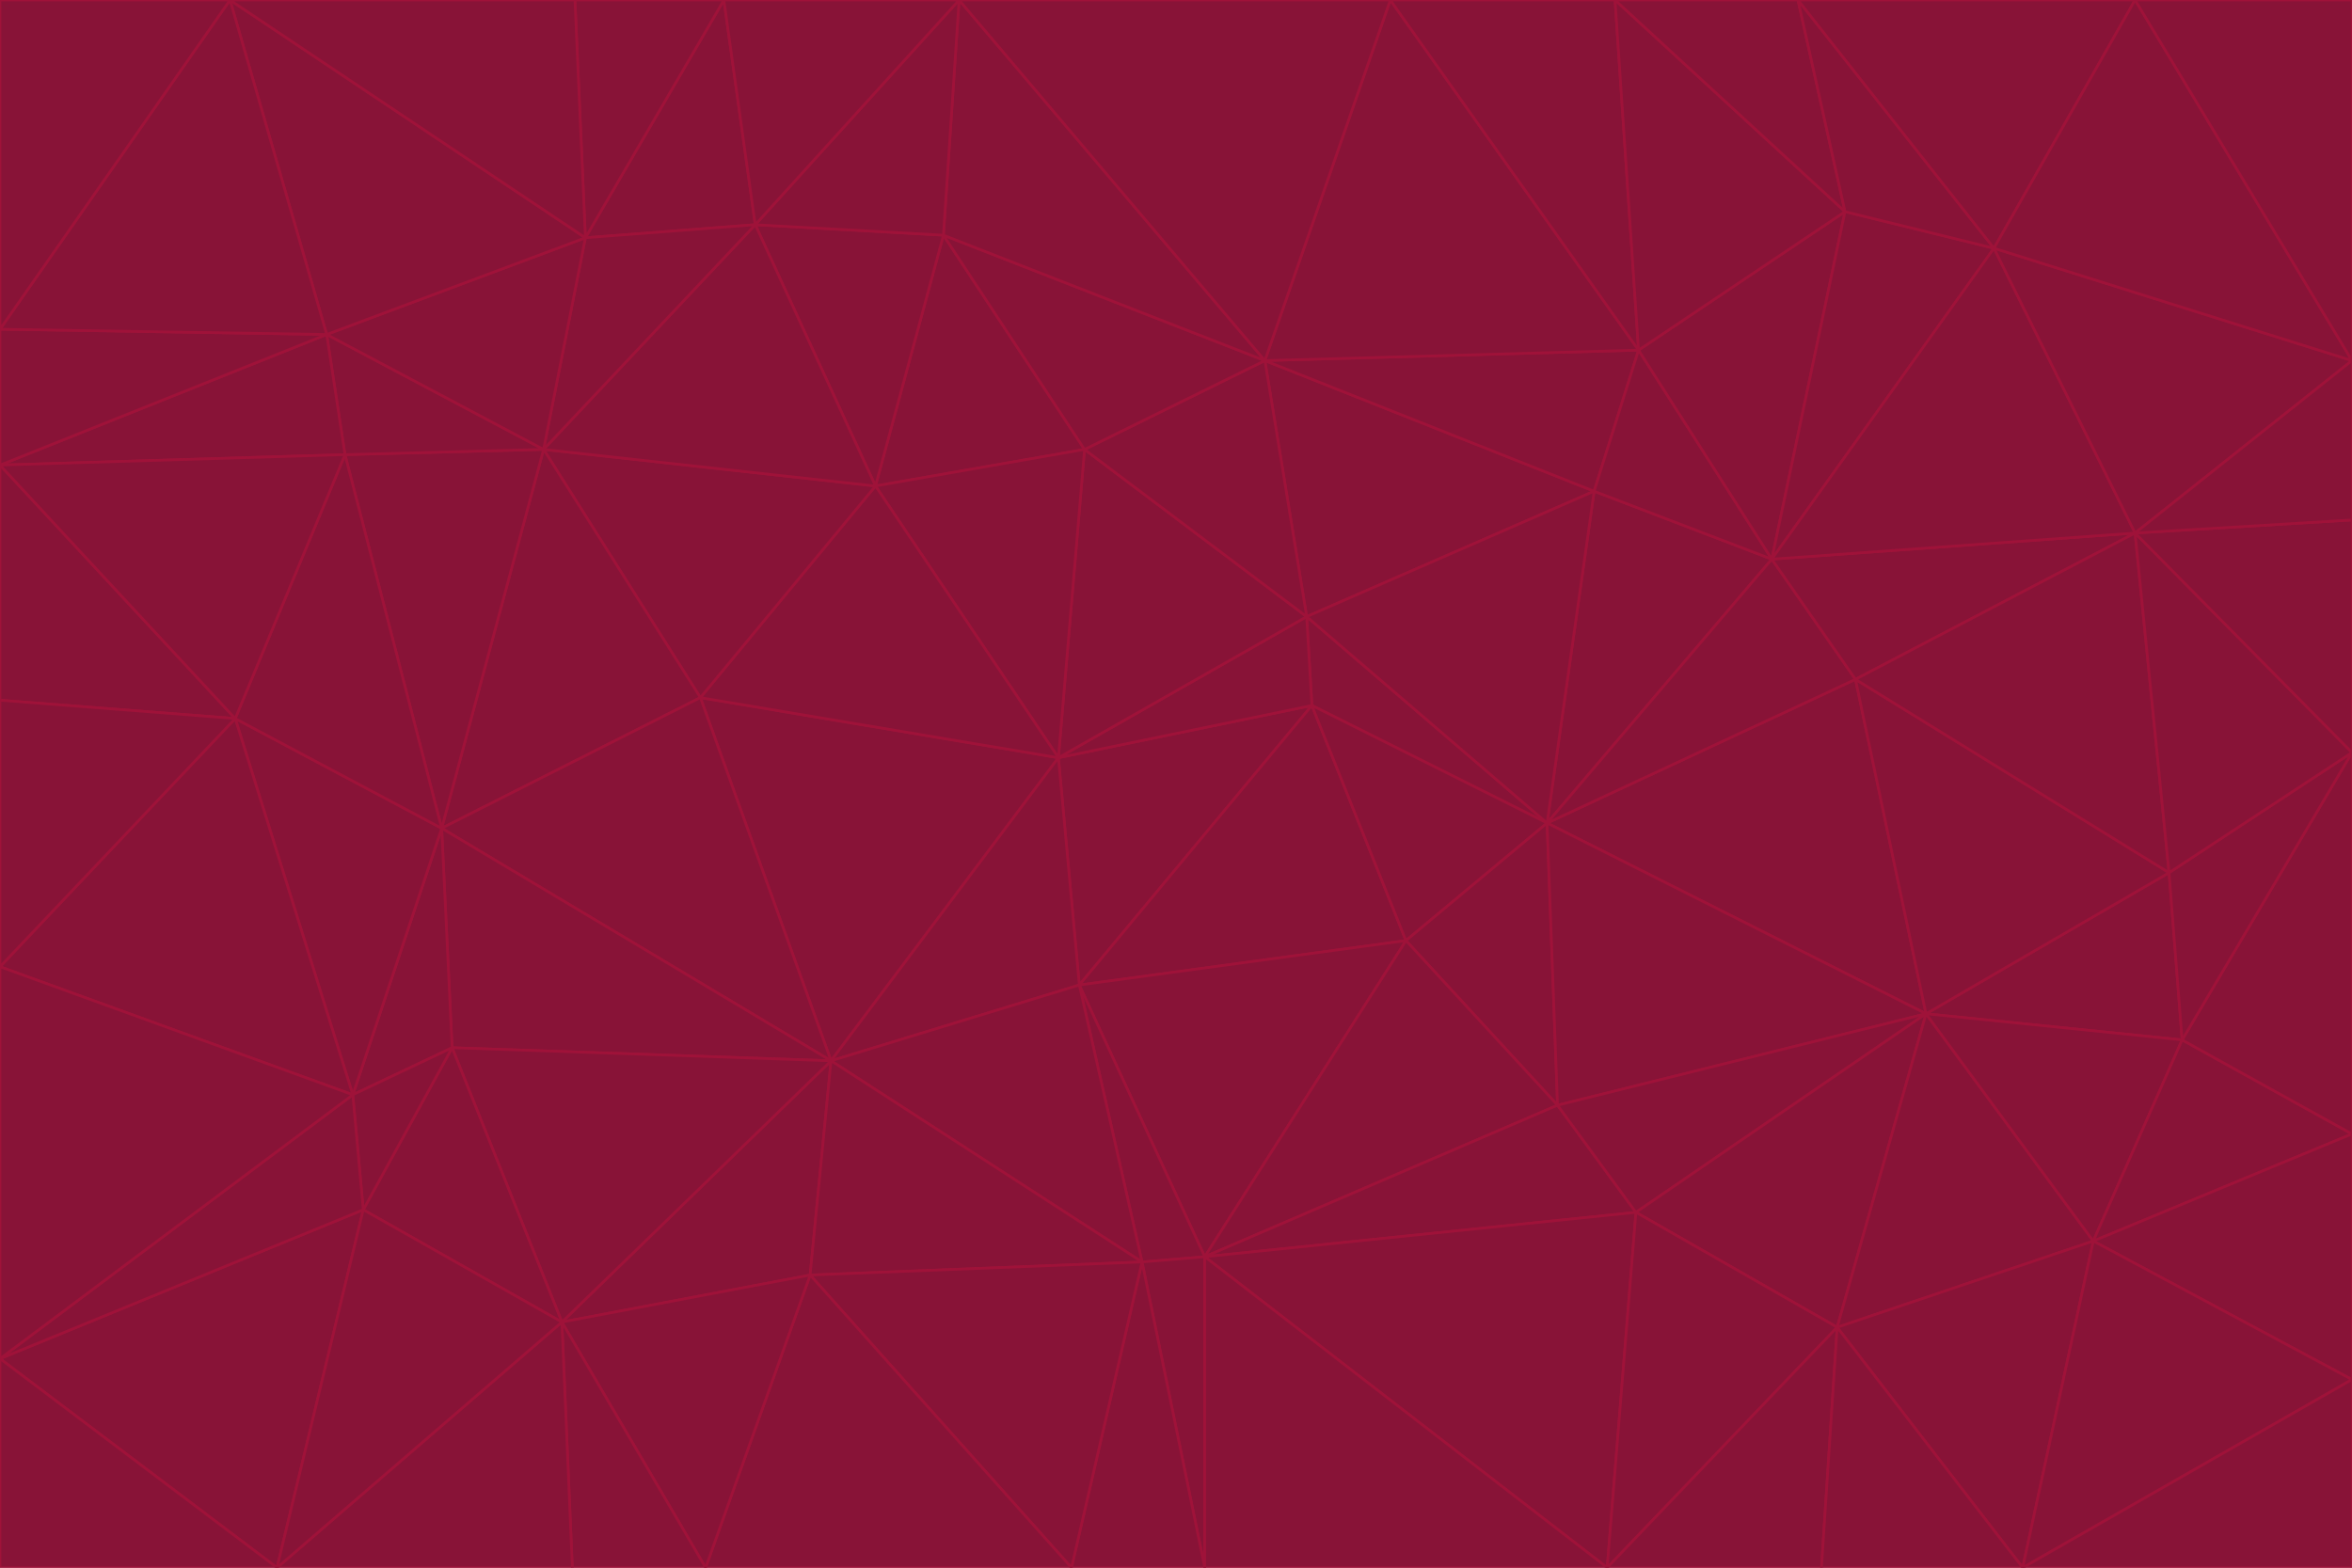 <svg id="visual" viewBox="0 0 900 600" width="900" height="600" xmlns="http://www.w3.org/2000/svg" xmlns:xlink="http://www.w3.org/1999/xlink" version="1.1"><g stroke-width="1" stroke-linejoin="bevel"><path d="M405 290L413 377L502 270Z" fill="#881337" stroke="#9f1239"></path><path d="M413 377L538 360L502 270Z" fill="#881337" stroke="#9f1239"></path><path d="M592 315L500 236L502 270Z" fill="#881337" stroke="#9f1239"></path><path d="M502 270L500 236L405 290Z" fill="#881337" stroke="#9f1239"></path><path d="M538 360L592 315L502 270Z" fill="#881337" stroke="#9f1239"></path><path d="M413 377L461 481L538 360Z" fill="#881337" stroke="#9f1239"></path><path d="M538 360L596 423L592 315Z" fill="#881337" stroke="#9f1239"></path><path d="M413 377L437 483L461 481Z" fill="#881337" stroke="#9f1239"></path><path d="M461 481L596 423L538 360Z" fill="#881337" stroke="#9f1239"></path><path d="M500 236L415 172L405 290Z" fill="#881337" stroke="#9f1239"></path><path d="M268 267L318 406L405 290Z" fill="#881337" stroke="#9f1239"></path><path d="M405 290L318 406L413 377Z" fill="#881337" stroke="#9f1239"></path><path d="M413 377L318 406L437 483Z" fill="#881337" stroke="#9f1239"></path><path d="M610 188L484 138L500 236Z" fill="#881337" stroke="#9f1239"></path><path d="M500 236L484 138L415 172Z" fill="#881337" stroke="#9f1239"></path><path d="M361 90L335 186L415 172Z" fill="#881337" stroke="#9f1239"></path><path d="M415 172L335 186L405 290Z" fill="#881337" stroke="#9f1239"></path><path d="M678 214L610 188L592 315Z" fill="#881337" stroke="#9f1239"></path><path d="M592 315L610 188L500 236Z" fill="#881337" stroke="#9f1239"></path><path d="M335 186L268 267L405 290Z" fill="#881337" stroke="#9f1239"></path><path d="M461 481L626 464L596 423Z" fill="#881337" stroke="#9f1239"></path><path d="M737 388L710 260L592 315Z" fill="#881337" stroke="#9f1239"></path><path d="M215 506L310 488L318 406Z" fill="#881337" stroke="#9f1239"></path><path d="M318 406L310 488L437 483Z" fill="#881337" stroke="#9f1239"></path><path d="M710 260L678 214L592 315Z" fill="#881337" stroke="#9f1239"></path><path d="M610 188L627 134L484 138Z" fill="#881337" stroke="#9f1239"></path><path d="M678 214L627 134L610 188Z" fill="#881337" stroke="#9f1239"></path><path d="M737 388L592 315L596 423Z" fill="#881337" stroke="#9f1239"></path><path d="M678 214L706 81L627 134Z" fill="#881337" stroke="#9f1239"></path><path d="M484 138L361 90L415 172Z" fill="#881337" stroke="#9f1239"></path><path d="M335 186L208 172L268 267Z" fill="#881337" stroke="#9f1239"></path><path d="M367 0L361 90L484 138Z" fill="#881337" stroke="#9f1239"></path><path d="M437 483L461 600L461 481Z" fill="#881337" stroke="#9f1239"></path><path d="M461 481L615 600L626 464Z" fill="#881337" stroke="#9f1239"></path><path d="M410 600L461 600L437 483Z" fill="#881337" stroke="#9f1239"></path><path d="M310 488L410 600L437 483Z" fill="#881337" stroke="#9f1239"></path><path d="M626 464L737 388L596 423Z" fill="#881337" stroke="#9f1239"></path><path d="M703 508L737 388L626 464Z" fill="#881337" stroke="#9f1239"></path><path d="M208 172L169 317L268 267Z" fill="#881337" stroke="#9f1239"></path><path d="M268 267L169 317L318 406Z" fill="#881337" stroke="#9f1239"></path><path d="M361 90L289 86L335 186Z" fill="#881337" stroke="#9f1239"></path><path d="M615 600L703 508L626 464Z" fill="#881337" stroke="#9f1239"></path><path d="M169 317L173 401L318 406Z" fill="#881337" stroke="#9f1239"></path><path d="M310 488L270 600L410 600Z" fill="#881337" stroke="#9f1239"></path><path d="M289 86L208 172L335 186Z" fill="#881337" stroke="#9f1239"></path><path d="M173 401L215 506L318 406Z" fill="#881337" stroke="#9f1239"></path><path d="M461 600L615 600L461 481Z" fill="#881337" stroke="#9f1239"></path><path d="M215 506L270 600L310 488Z" fill="#881337" stroke="#9f1239"></path><path d="M627 134L532 0L484 138Z" fill="#881337" stroke="#9f1239"></path><path d="M361 90L367 0L289 86Z" fill="#881337" stroke="#9f1239"></path><path d="M277 0L224 91L289 86Z" fill="#881337" stroke="#9f1239"></path><path d="M289 86L224 91L208 172Z" fill="#881337" stroke="#9f1239"></path><path d="M208 172L132 174L169 317Z" fill="#881337" stroke="#9f1239"></path><path d="M173 401L139 463L215 506Z" fill="#881337" stroke="#9f1239"></path><path d="M215 506L219 600L270 600Z" fill="#881337" stroke="#9f1239"></path><path d="M169 317L135 419L173 401Z" fill="#881337" stroke="#9f1239"></path><path d="M90 275L135 419L169 317Z" fill="#881337" stroke="#9f1239"></path><path d="M532 0L367 0L484 138Z" fill="#881337" stroke="#9f1239"></path><path d="M763 95L706 81L678 214Z" fill="#881337" stroke="#9f1239"></path><path d="M627 134L618 0L532 0Z" fill="#881337" stroke="#9f1239"></path><path d="M817 204L678 214L710 260Z" fill="#881337" stroke="#9f1239"></path><path d="M135 419L139 463L173 401Z" fill="#881337" stroke="#9f1239"></path><path d="M615 600L697 600L703 508Z" fill="#881337" stroke="#9f1239"></path><path d="M835 398L830 334L737 388Z" fill="#881337" stroke="#9f1239"></path><path d="M706 81L618 0L627 134Z" fill="#881337" stroke="#9f1239"></path><path d="M106 600L219 600L215 506Z" fill="#881337" stroke="#9f1239"></path><path d="M125 128L132 174L208 172Z" fill="#881337" stroke="#9f1239"></path><path d="M801 475L737 388L703 508Z" fill="#881337" stroke="#9f1239"></path><path d="M737 388L830 334L710 260Z" fill="#881337" stroke="#9f1239"></path><path d="M774 600L801 475L703 508Z" fill="#881337" stroke="#9f1239"></path><path d="M830 334L817 204L710 260Z" fill="#881337" stroke="#9f1239"></path><path d="M132 174L90 275L169 317Z" fill="#881337" stroke="#9f1239"></path><path d="M0 520L106 600L139 463Z" fill="#881337" stroke="#9f1239"></path><path d="M367 0L277 0L289 86Z" fill="#881337" stroke="#9f1239"></path><path d="M224 91L125 128L208 172Z" fill="#881337" stroke="#9f1239"></path><path d="M801 475L835 398L737 388Z" fill="#881337" stroke="#9f1239"></path><path d="M817 204L763 95L678 214Z" fill="#881337" stroke="#9f1239"></path><path d="M706 81L688 0L618 0Z" fill="#881337" stroke="#9f1239"></path><path d="M88 0L125 128L224 91Z" fill="#881337" stroke="#9f1239"></path><path d="M0 178L0 268L90 275Z" fill="#881337" stroke="#9f1239"></path><path d="M763 95L688 0L706 81Z" fill="#881337" stroke="#9f1239"></path><path d="M277 0L220 0L224 91Z" fill="#881337" stroke="#9f1239"></path><path d="M697 600L774 600L703 508Z" fill="#881337" stroke="#9f1239"></path><path d="M801 475L900 434L835 398Z" fill="#881337" stroke="#9f1239"></path><path d="M900 434L900 288L835 398Z" fill="#881337" stroke="#9f1239"></path><path d="M835 398L900 288L830 334Z" fill="#881337" stroke="#9f1239"></path><path d="M830 334L900 288L817 204Z" fill="#881337" stroke="#9f1239"></path><path d="M817 204L900 138L763 95Z" fill="#881337" stroke="#9f1239"></path><path d="M0 520L139 463L135 419Z" fill="#881337" stroke="#9f1239"></path><path d="M139 463L106 600L215 506Z" fill="#881337" stroke="#9f1239"></path><path d="M900 528L900 434L801 475Z" fill="#881337" stroke="#9f1239"></path><path d="M900 288L900 199L817 204Z" fill="#881337" stroke="#9f1239"></path><path d="M763 95L817 0L688 0Z" fill="#881337" stroke="#9f1239"></path><path d="M90 275L0 370L135 419Z" fill="#881337" stroke="#9f1239"></path><path d="M0 268L0 370L90 275Z" fill="#881337" stroke="#9f1239"></path><path d="M0 178L132 174L125 128Z" fill="#881337" stroke="#9f1239"></path><path d="M0 178L90 275L132 174Z" fill="#881337" stroke="#9f1239"></path><path d="M900 199L900 138L817 204Z" fill="#881337" stroke="#9f1239"></path><path d="M774 600L900 528L801 475Z" fill="#881337" stroke="#9f1239"></path><path d="M900 138L817 0L763 95Z" fill="#881337" stroke="#9f1239"></path><path d="M0 126L0 178L125 128Z" fill="#881337" stroke="#9f1239"></path><path d="M220 0L88 0L224 91Z" fill="#881337" stroke="#9f1239"></path><path d="M0 370L0 520L135 419Z" fill="#881337" stroke="#9f1239"></path><path d="M88 0L0 126L125 128Z" fill="#881337" stroke="#9f1239"></path><path d="M774 600L900 600L900 528Z" fill="#881337" stroke="#9f1239"></path><path d="M0 520L0 600L106 600Z" fill="#881337" stroke="#9f1239"></path><path d="M900 138L900 0L817 0Z" fill="#881337" stroke="#9f1239"></path><path d="M88 0L0 0L0 126Z" fill="#881337" stroke="#9f1239"></path></g></svg>